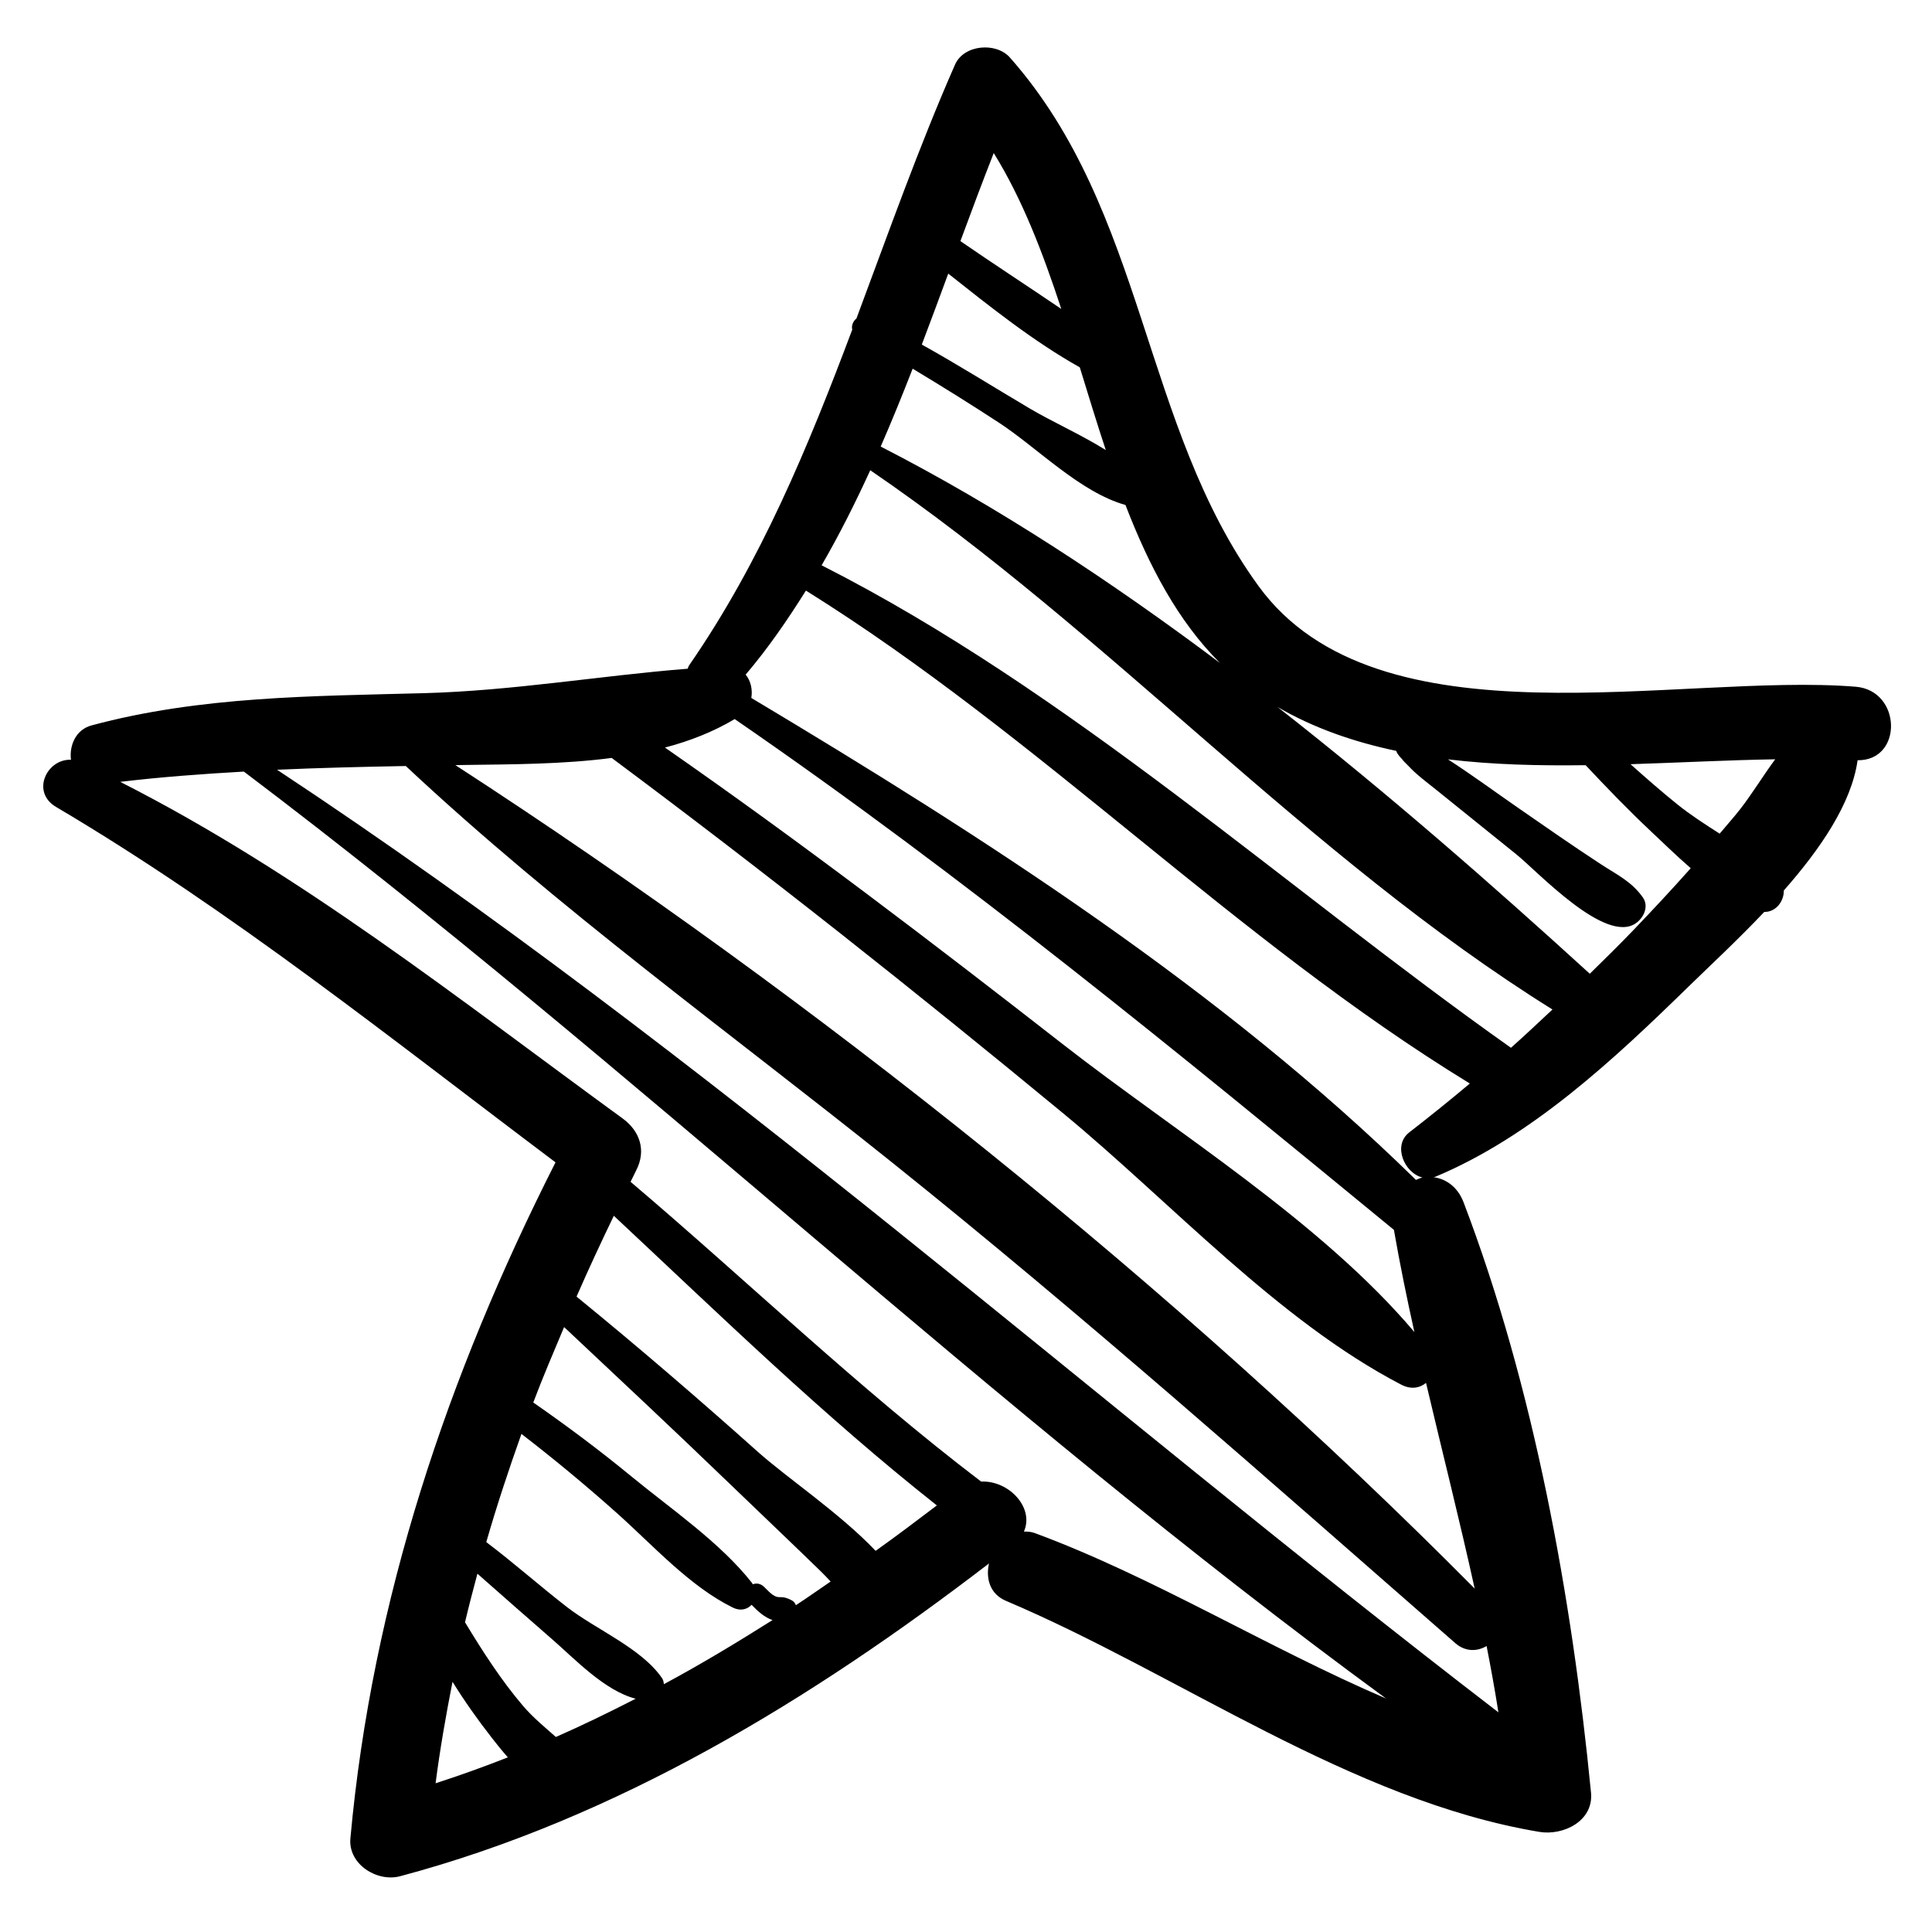 <?xml version="1.0" encoding="utf-8"?>
<!-- Generator: Adobe Illustrator 17.0.0, SVG Export Plug-In . SVG Version: 6.00 Build 0)  -->
<!DOCTYPE svg PUBLIC "-//W3C//DTD SVG 1.1//EN" "http://www.w3.org/Graphics/SVG/1.1/DTD/svg11.dtd">
<svg version="1.1" id="Capa_1" xmlns="http://www.w3.org/2000/svg" xmlns:xlink="http://www.w3.org/1999/xlink" x="0px" y="0px"
	 width="200px" height="200px" viewBox="0 0 200 200" enable-background="new 0 0 200 200" xml:space="preserve">
<path d="M192.093,71.089c-18.261-1.48-49.459,6.528-61.798-10.404C118.2,44.086,118.647,21.914,104.547,5.957
	c-1.431-1.619-4.768-1.352-5.684,0.733c-3.775,8.592-6.913,17.474-10.203,26.278c-0.349,0.28-0.539,0.734-0.435,1.154
	c-4.551,12.107-9.466,24.029-16.891,34.76c-0.078,0.113-0.09,0.228-0.145,0.343c-9.085,0.722-18.084,2.282-27.295,2.531
	c-11.593,0.314-23.146,0.307-34.413,3.336c-1.645,0.442-2.317,2.088-2.134,3.559c-2.499-0.105-4.163,3.334-1.549,4.879
	c18.271,10.793,34.774,24.067,51.71,36.796c-11.152,22.005-18.989,45.282-21.235,69.982c-0.245,2.687,2.772,4.551,5.145,3.919
	c22.472-5.988,42.625-18.307,60.961-32.378c-0.338,1.533,0.074,3.156,1.763,3.872c17.967,7.617,35.714,20.655,55.214,23.915
	c2.448,0.409,5.634-1.097,5.344-4.071c-1.977-20.263-5.92-42.02-13.184-61.086c-0.628-1.648-1.854-2.45-3.128-2.62
	c0.06-0.019,0.116-0.007,0.176-0.032c10.021-4.178,18.596-12.24,26.263-19.725c2.163-2.112,5.023-4.76,7.809-7.699
	c1.191,0.026,2.047-1.089,2.023-2.219c3.756-4.266,7.002-8.976,7.64-13.483C197.012,78.753,196.875,71.476,192.093,71.089z
	 M180.17,83.73c-0.684,0.883-1.439,1.709-2.151,2.57c-1.506-0.967-3.012-1.932-4.364-3.02c-1.662-1.337-3.269-2.747-4.864-4.17
	c5.097-0.162,10.154-0.429,14.977-0.508C182.522,80.286,181.42,82.117,180.17,83.73z M102.871,15.845
	c2.96,4.768,5.091,10.342,6.993,16.138c-3.47-2.358-7.003-4.652-10.443-7.023C100.557,21.892,101.694,18.839,102.871,15.845z
	 M98.163,28.325c4.334,3.429,8.822,7.017,13.616,9.701c0.882,2.867,1.757,5.742,2.69,8.561c-2.596-1.617-5.562-2.931-7.913-4.324
	c-3.722-2.206-7.367-4.497-11.131-6.593C96.357,33.223,97.258,30.773,98.163,28.325z M94.478,38.166
	c3.012,1.816,6,3.671,8.946,5.599c3.976,2.603,8.378,7.189,13.084,8.511c2.419,6.259,5.392,11.987,9.781,16.351
	c-11.32-8.491-23.101-16.246-35.12-22.399C92.33,43.573,93.42,40.877,94.478,38.166z M76.054,74.438
	c23.832,16.389,45.889,34.518,68.243,52.877c0.618,3.55,1.342,7.072,2.118,10.577c-9.698-11.462-24.689-20.669-36.35-29.762
	C96.556,97.597,82.905,87.172,68.836,77.386C71.4,76.713,73.836,75.762,76.054,74.438z M45.092,184.604
	c0.456-3.533,1.069-7.028,1.753-10.505c1.24,1.998,2.602,3.923,4.054,5.784c0.48,0.614,1.044,1.327,1.674,2.038
	C50.108,182.89,47.615,183.789,45.092,184.604z M57.543,179.812c-1.179-1.04-2.403-2.054-3.378-3.195
	c-2.282-2.673-4.199-5.663-6.027-8.678c0.398-1.686,0.836-3.361,1.284-5.032c2.583,2.276,5.165,4.557,7.762,6.812
	c2.295,1.992,5.412,5.317,8.622,6.131C63.086,177.243,60.34,178.585,57.543,179.812z M68.722,174.347
	c-0.02-0.212-0.051-0.426-0.186-0.623c-2.125-3.103-6.864-5.049-9.844-7.362c-2.81-2.181-5.502-4.573-8.352-6.724
	c1.086-3.772,2.322-7.499,3.639-11.199c3.408,2.627,6.718,5.37,9.935,8.244c3.693,3.299,7.49,7.542,11.959,9.739
	c0.792,0.389,1.495,0.175,1.932-0.294c0.641,0.677,1.356,1.315,2.168,1.58C76.289,170.035,72.556,172.287,68.722,174.347z
	 M82.392,166.169c-0.084-0.203-0.209-0.385-0.415-0.495c-0.467-0.249-0.791-0.352-1.323-0.342c-0.622,0.011-1.182-0.725-1.597-1.099
	c-0.369-0.332-0.782-0.36-1.129-0.227c-0.031-0.047-0.044-0.098-0.081-0.144c-3.308-4.201-8.375-7.645-12.507-11.041
	c-3.271-2.69-6.66-5.221-10.135-7.635c0.987-2.63,2.106-5.214,3.191-7.809c5.658,5.315,11.327,10.617,16.916,16.005
	c3.229,3.112,6.485,6.197,9.7,9.324c0.324,0.315,0.649,0.669,0.975,1.013C84.786,164.532,83.609,165.377,82.392,166.169z
	 M90.645,160.543c-3.727-3.919-9.149-7.53-12.22-10.275c-6.125-5.472-12.368-10.846-18.741-16.043
	c1.227-2.812,2.523-5.598,3.859-8.367c10.927,10.216,21.698,20.707,33.439,29.983C94.889,157.428,92.794,159.015,90.645,160.543z
	 M107.102,158.697c-0.386-0.143-0.747-0.147-1.107-0.151c1.097-2.469-1.549-5.302-4.429-5.175
	c-12.696-9.659-24.146-20.724-36.29-31.03c0.199-0.394,0.382-0.794,0.584-1.187c1.059-2.052,0.391-4.063-1.41-5.375
	c-16.919-12.322-33.304-25.351-52.007-34.842c4.268-0.509,8.534-0.819,12.802-1.063c40.475,30.577,77.293,66,118.238,95.956
	C131.177,170.549,119.347,163.216,107.102,158.697z M155.115,177.261c-42.208-32.427-81.971-68.207-126.434-97.577
	c4.433-0.2,8.877-0.304,13.327-0.386c15.744,14.746,33.533,27.58,50.332,41.033c19.98,16,39.048,32.934,58.312,49.766
	c1.07,0.935,2.303,0.857,3.24,0.299C154.338,172.674,154.754,174.96,155.115,177.261z M152.658,164.448
	c-30.943-31.204-68.316-61.106-105.515-85.242c0.343-0.005,0.684-0.013,1.027-0.018c4.765-0.068,10.048-0.06,15.152-0.726
	c15.94,11.87,31.48,24.192,46.805,36.844c11.033,9.108,22.211,21.428,34.933,28.035c1.017,0.529,1.928,0.341,2.562-0.185
	C149.294,150.257,151.089,157.323,152.658,164.448z M145.884,117.225c-1.748,1.352-0.501,4.226,1.373,4.672
	c-0.239,0.041-0.452,0.163-0.68,0.246c-19.998-19.63-44.735-35.504-68.801-49.891c0.144-0.858-0.051-1.763-0.586-2.415
	c2.321-2.726,4.34-5.67,6.238-8.699c24.302,15.147,44.389,36.145,68.729,51.028C150.108,113.885,148.022,115.572,145.884,117.225z
	 M156.413,108.466c-23.491-16.619-45.606-36.874-71.359-49.946c1.838-3.172,3.494-6.471,5.035-9.84
	c24.795,16.923,45.325,40.051,70.621,55.823C159.287,105.833,157.87,107.173,156.413,108.466z M169.05,96.326
	c-1.469,1.533-2.973,3.002-4.475,4.476c-10.076-9.188-20.926-18.693-32.309-27.602c3.773,2.19,7.919,3.613,12.282,4.533
	c0.019,0.051,0.017,0.101,0.044,0.15c0.137,0.248,0.333,0.483,0.557,0.708c0.105,0.178,0.4,0.428,0.662,0.71
	c0.841,0.907,1.879,1.666,2.841,2.438c2.773,2.224,5.531,4.468,8.305,6.691c2.174,1.743,9.244,9.384,12.407,7.13
	c0.803-0.572,1.353-1.743,0.699-2.665c-1.164-1.642-2.619-2.309-4.315-3.416c-2.911-1.899-5.763-3.89-8.62-5.87
	c-2.403-1.665-4.777-3.413-7.236-5.002c4.633,0.559,9.437,0.668,14.253,0.606c2.188,2.334,4.408,4.634,6.744,6.832
	c1.283,1.207,2.668,2.555,4.136,3.832C173.077,92.069,171.076,94.214,169.05,96.326z"/>
</svg>
